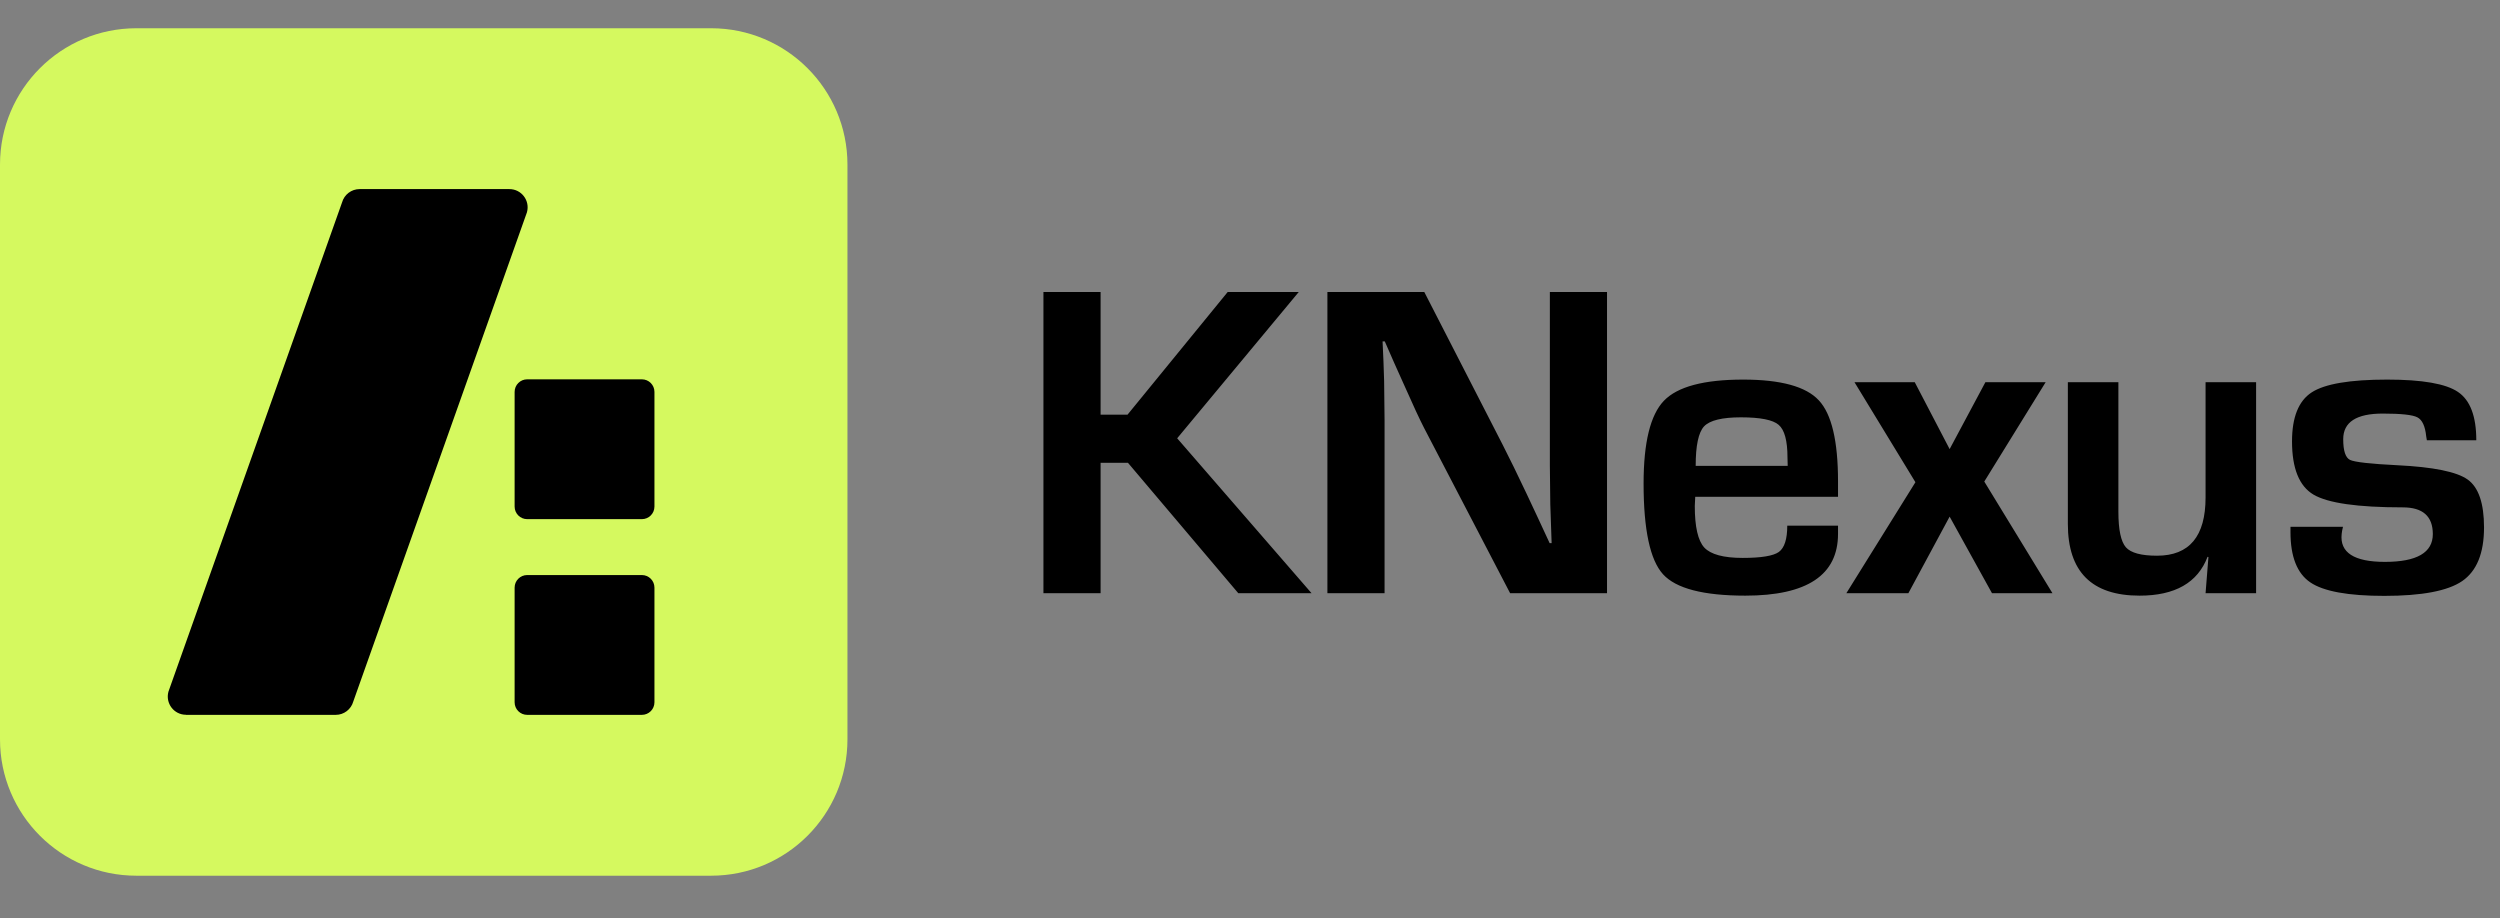 <svg width="177" height="65" viewBox="0 0 177 65" fill="none" xmlns="http://www.w3.org/2000/svg">
<rect x="0" y="0" width="177" height="65" fill="#808080" stroke="none"/>
<path d="M77.922 20.672V29.359H79.828L86.922 20.672H91.953L83.344 31.031L92.859 42H87.672L79.859 32.766H77.922V42H73.875V20.672H77.922ZM113.777 20.672V42H106.917L100.824 30.297C100.522 29.713 100.048 28.693 99.402 27.234L98.714 25.703L98.043 24.172H97.886L97.949 25.578L97.996 26.969L98.027 29.766V42H93.98V20.672H100.839L106.386 31.484C106.876 32.443 107.444 33.604 108.089 34.969L108.902 36.703L109.714 38.453H109.855L109.808 37.078L109.761 35.703L109.73 32.953V20.672H113.777ZM126.538 37.219H130.132V37.797C130.132 40.714 127.944 42.172 123.569 42.172C120.601 42.172 118.658 41.667 117.741 40.656C116.825 39.646 116.366 37.505 116.366 34.234C116.366 31.328 116.845 29.375 117.804 28.375C118.762 27.375 120.632 26.875 123.413 26.875C126.08 26.875 127.866 27.365 128.772 28.344C129.679 29.312 130.132 31.224 130.132 34.078V35.172H120.022C120.002 35.505 119.991 35.724 119.991 35.828C119.991 37.297 120.215 38.276 120.663 38.766C121.121 39.255 122.028 39.5 123.382 39.5C124.694 39.5 125.549 39.359 125.944 39.078C126.34 38.786 126.538 38.167 126.538 37.219ZM126.569 32.984L126.554 32.391C126.554 31.203 126.345 30.432 125.929 30.078C125.522 29.724 124.632 29.547 123.257 29.547C121.924 29.547 121.054 29.76 120.647 30.188C120.252 30.615 120.054 31.547 120.054 32.984H126.569ZM144.831 27.062L140.487 34.094L145.315 42H141.034L138.034 36.578L135.112 42H130.721L135.612 34.141L131.299 27.062H135.565L138.034 31.797L140.565 27.062H144.831ZM159.732 27.062V42H156.154L156.357 39.438L156.295 39.422C155.597 41.255 153.993 42.172 151.482 42.172C148.097 42.172 146.404 40.479 146.404 37.094V27.062H149.982V36.234C149.982 37.505 150.16 38.344 150.514 38.75C150.868 39.146 151.602 39.344 152.717 39.344C155.009 39.344 156.154 37.969 156.154 35.219V27.062H159.732ZM175.322 31.172H171.822C171.801 31.047 171.785 30.953 171.775 30.891C171.702 30.172 171.494 29.724 171.15 29.547C170.817 29.37 169.999 29.281 168.697 29.281C166.832 29.281 165.9 29.885 165.9 31.094C165.9 31.917 166.061 32.406 166.384 32.562C166.718 32.719 167.832 32.844 169.728 32.938C172.28 33.062 173.942 33.401 174.713 33.953C175.483 34.505 175.869 35.635 175.869 37.344C175.869 39.167 175.353 40.432 174.322 41.141C173.301 41.839 171.463 42.188 168.806 42.188C166.254 42.188 164.509 41.87 163.572 41.234C162.634 40.599 162.166 39.411 162.166 37.672V37.297H165.884C165.832 37.505 165.801 37.672 165.791 37.797C165.645 39.12 166.666 39.781 168.853 39.781C171.114 39.781 172.244 39.125 172.244 37.812C172.244 36.552 171.535 35.922 170.119 35.922C166.921 35.922 164.811 35.62 163.791 35.016C162.78 34.411 162.275 33.156 162.275 31.25C162.275 29.542 162.739 28.385 163.666 27.781C164.593 27.177 166.374 26.875 169.009 26.875C171.499 26.875 173.171 27.167 174.025 27.75C174.89 28.333 175.322 29.474 175.322 31.172Z" fill="black"/>
<g clip-path="url(#clip0_740_711)">
<path d="M50.346 2H9.654C4.322 2 0 6.322 0 11.654V52.346C0 57.678 4.322 62 9.654 62H50.346C55.678 62 60 57.678 60 52.346V11.654C60 6.322 55.678 2 50.346 2Z" fill="#D5F95F"/>
<path d="M13.164 50.612H23.769C24.349 50.612 24.857 50.224 25.012 49.668L37.309 15.026C37.536 14.201 36.92 13.388 36.065 13.388H25.46C24.881 13.388 24.372 13.777 24.217 14.332L11.926 48.968C11.699 49.793 12.315 50.606 13.17 50.606L13.164 50.612Z" fill="black"/>
<path d="M45.444 40.713H37.326C36.834 40.713 36.435 41.112 36.435 41.604V49.722C36.435 50.214 36.834 50.612 37.326 50.612H45.444C45.936 50.612 46.335 50.214 46.335 49.722V41.604C46.335 41.112 45.936 40.713 45.444 40.713Z" fill="black"/>
<path d="M45.444 26.856H37.326C36.834 26.856 36.435 27.255 36.435 27.747V35.865C36.435 36.357 36.834 36.756 37.326 36.756H45.444C45.936 36.756 46.335 36.357 46.335 35.865V27.747C46.335 27.255 45.936 26.856 45.444 26.856Z" fill="black"/>
</g>
<defs>
<clipPath id="clip0_740_711">
<rect width="60" height="60" fill="white" transform="translate(0 2)"/>
</clipPath>
</defs>
</svg>

